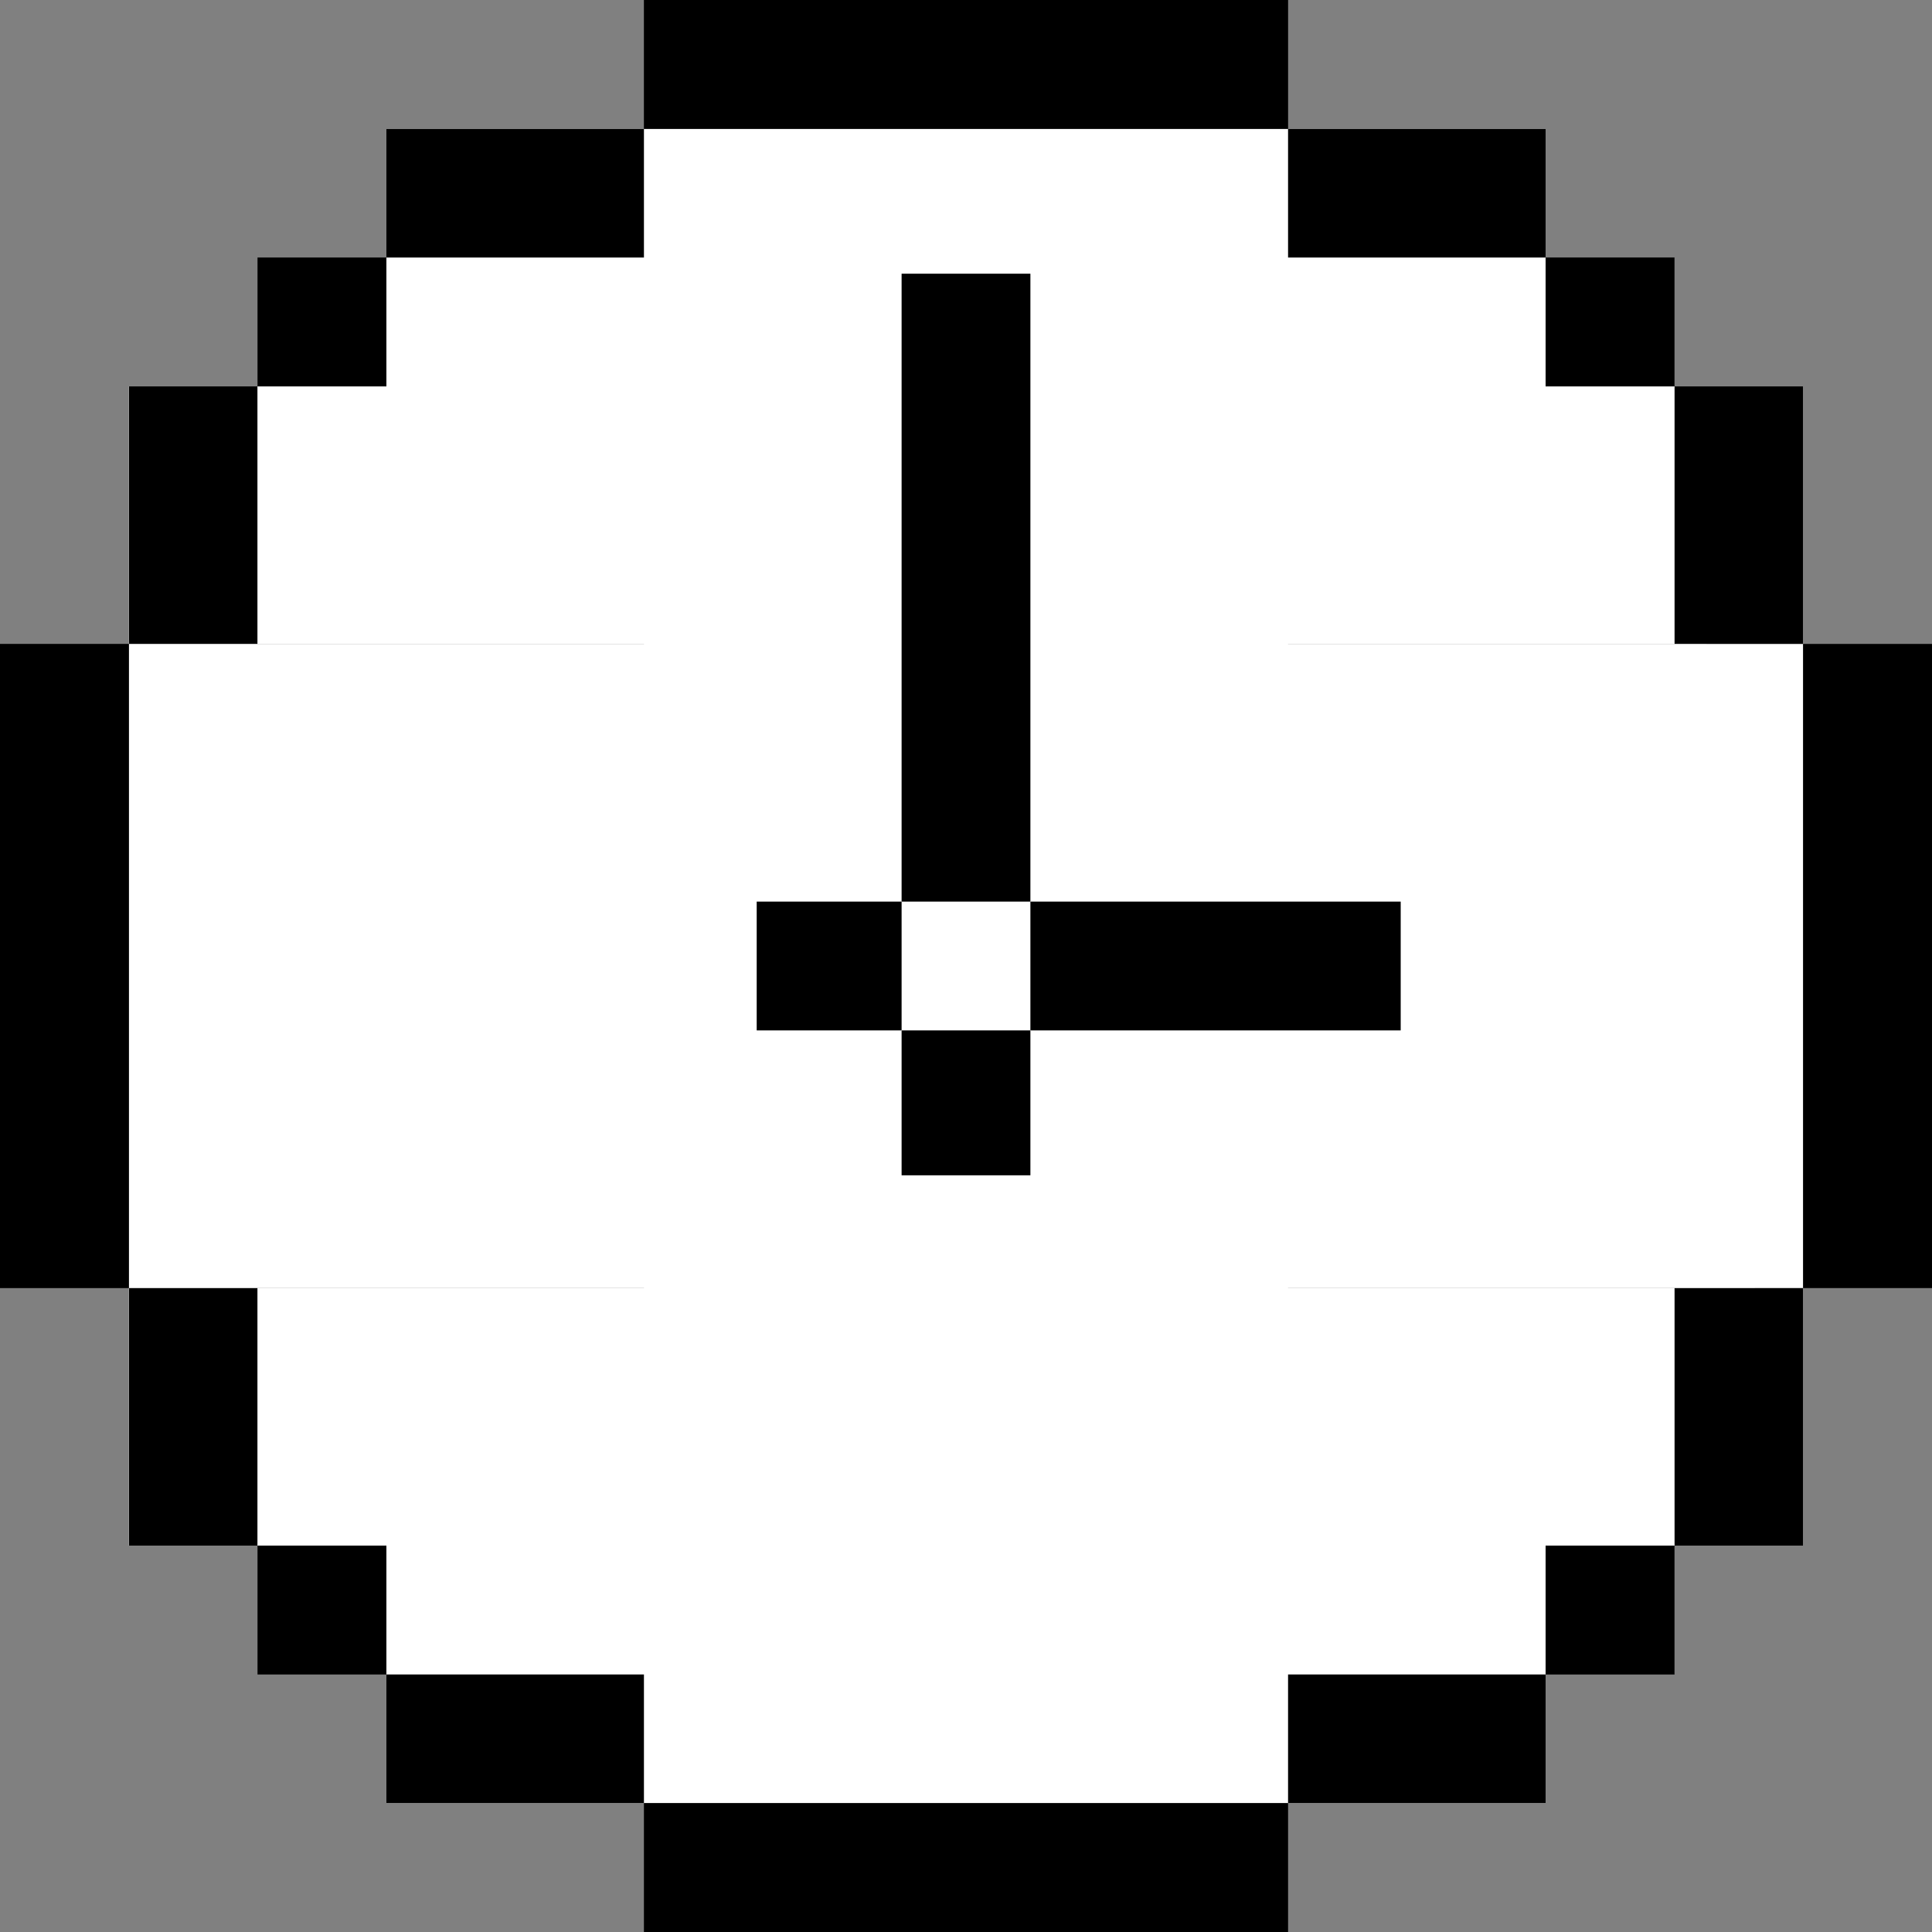<svg width="120" height="120" viewBox="0 0 120 120" fill="none" xmlns="http://www.w3.org/2000/svg">
<rect x="0" y="0" width="120" height="120" fill="#808080" stroke="none"/>
<g clip-path="url(#clip0_8_6)">
<path d="M56.012 112H63.988H71.994H80V0H71.994H63.988H56.012H48.006H40V112H48.006H56.012Z" fill="white"/>
<path d="M39.99 15.99V8.01H32.01H24V15.99H32.01H39.99Z" fill="white"/>
<path d="M24 15.99H15.99V24H24V15.99Z" fill="white"/>
<path d="M106 32.015V24H8V32.015V40H106V32.015Z" fill="white"/>
<path d="M112 63.988V56.012V48.006V40H0V48.006V56.012V63.988V71.994V80H112V71.994V63.988Z" fill="white"/>
<path d="M87.99 15.99H96V8.01H87.99H80.01V15.99H87.99Z" fill="white"/>
<path d="M104 16H24V24H104V16Z" fill="white"/>
<path d="M104.01 39.99H111.99V32.01V24H104.01V32.01V39.99Z" fill="white"/>
<path d="M63.99 111.99H56.01H48H39.99V120H48H56.01H63.99H72H80.01V111.99H72H63.99Z" fill="white"/>
<path d="M80.01 104.01V111.99H87.99H96V104.01H87.99H80.01Z" fill="white"/>
<path d="M104 96H24V104H104V96Z" fill="white"/>
<path d="M104.01 87.99V96H111.99V87.99V80.01H104.01V87.99Z" fill="white"/>
<path d="M32.01 104.01H24V111.99H32.01H39.99V104.01H32.01Z" fill="white"/>
<path d="M24 96H15.99V104.01H24V96Z" fill="white"/>
<path d="M109 80H8V87.985V96H109V87.985V80Z" fill="white"/>
<path d="M111.99 39.99V48V56.01V63.99V72V80.01H120V72V63.99V56.01V48V39.99H111.99Z" fill="white"/>
<path d="M56.01 8.01H63.99H72H80.01V0H72H63.99H56.01H48H39.99V8.01H48H56.01Z" fill="black"/>
<path d="M39.99 15.99V8.01H32.01H24V15.99H32.01H39.99Z" fill="black"/>
<path d="M24 15.99H15.99V24H24V15.99Z" fill="black"/>
<path d="M15.99 32.01V24H8.01V32.01V39.99H15.99V32.01Z" fill="black"/>
<path d="M64 48.194V40.388V32.612V24.806V17H56V24.806V32.612V40.388V48.194V56H64V48.194Z" fill="black"/>
<path d="M56 56H47V64H56V56Z" fill="black"/>
<path d="M71.676 56H64V64H71.676H79.353H87V56H79.353H71.676Z" fill="black"/>
<path d="M8.01 63.99V56.01V48V39.99H0V48V56.01V63.99V72V80.01H8.01V72V63.99Z" fill="black"/>
<path d="M64 64H56V73H64V64Z" fill="black"/>
<path d="M87.99 15.99H96V8.01H87.99H80.01V15.99H87.99Z" fill="black"/>
<path d="M104.01 15.99H96V24H104.01V15.99Z" fill="black"/>
<path d="M104.01 39.99H111.99V32.01V24H104.01V32.01V39.99Z" fill="black"/>
<path d="M63.99 111.99H56.01H48H39.99V120H48H56.01H63.99H72H80.01V111.99H72H63.99Z" fill="black"/>
<path d="M80.01 104.01V111.99H87.99H96V104.01H87.99H80.01Z" fill="black"/>
<path d="M104.01 96H96V104.01H104.01V96Z" fill="black"/>
<path d="M104.01 87.99V96H111.99V87.99V80.01H104.01V87.99Z" fill="black"/>
<path d="M32.01 104.01H24V111.99H32.01H39.99V104.01H32.01Z" fill="black"/>
<path d="M24 96H15.99V104.01H24V96Z" fill="black"/>
<path d="M15.99 80.01H8.01V87.99V96H15.99V87.99V80.01Z" fill="black"/>
<path d="M111.99 39.99V48V56.01V63.99V72V80.01H120V72V63.99V56.01V48V39.99H111.99Z" fill="black"/>
</g>
<defs>
<clipPath id="clip0_8_6">
<rect width="120" height="120" fill="white"/>
</clipPath>
</defs>
</svg>